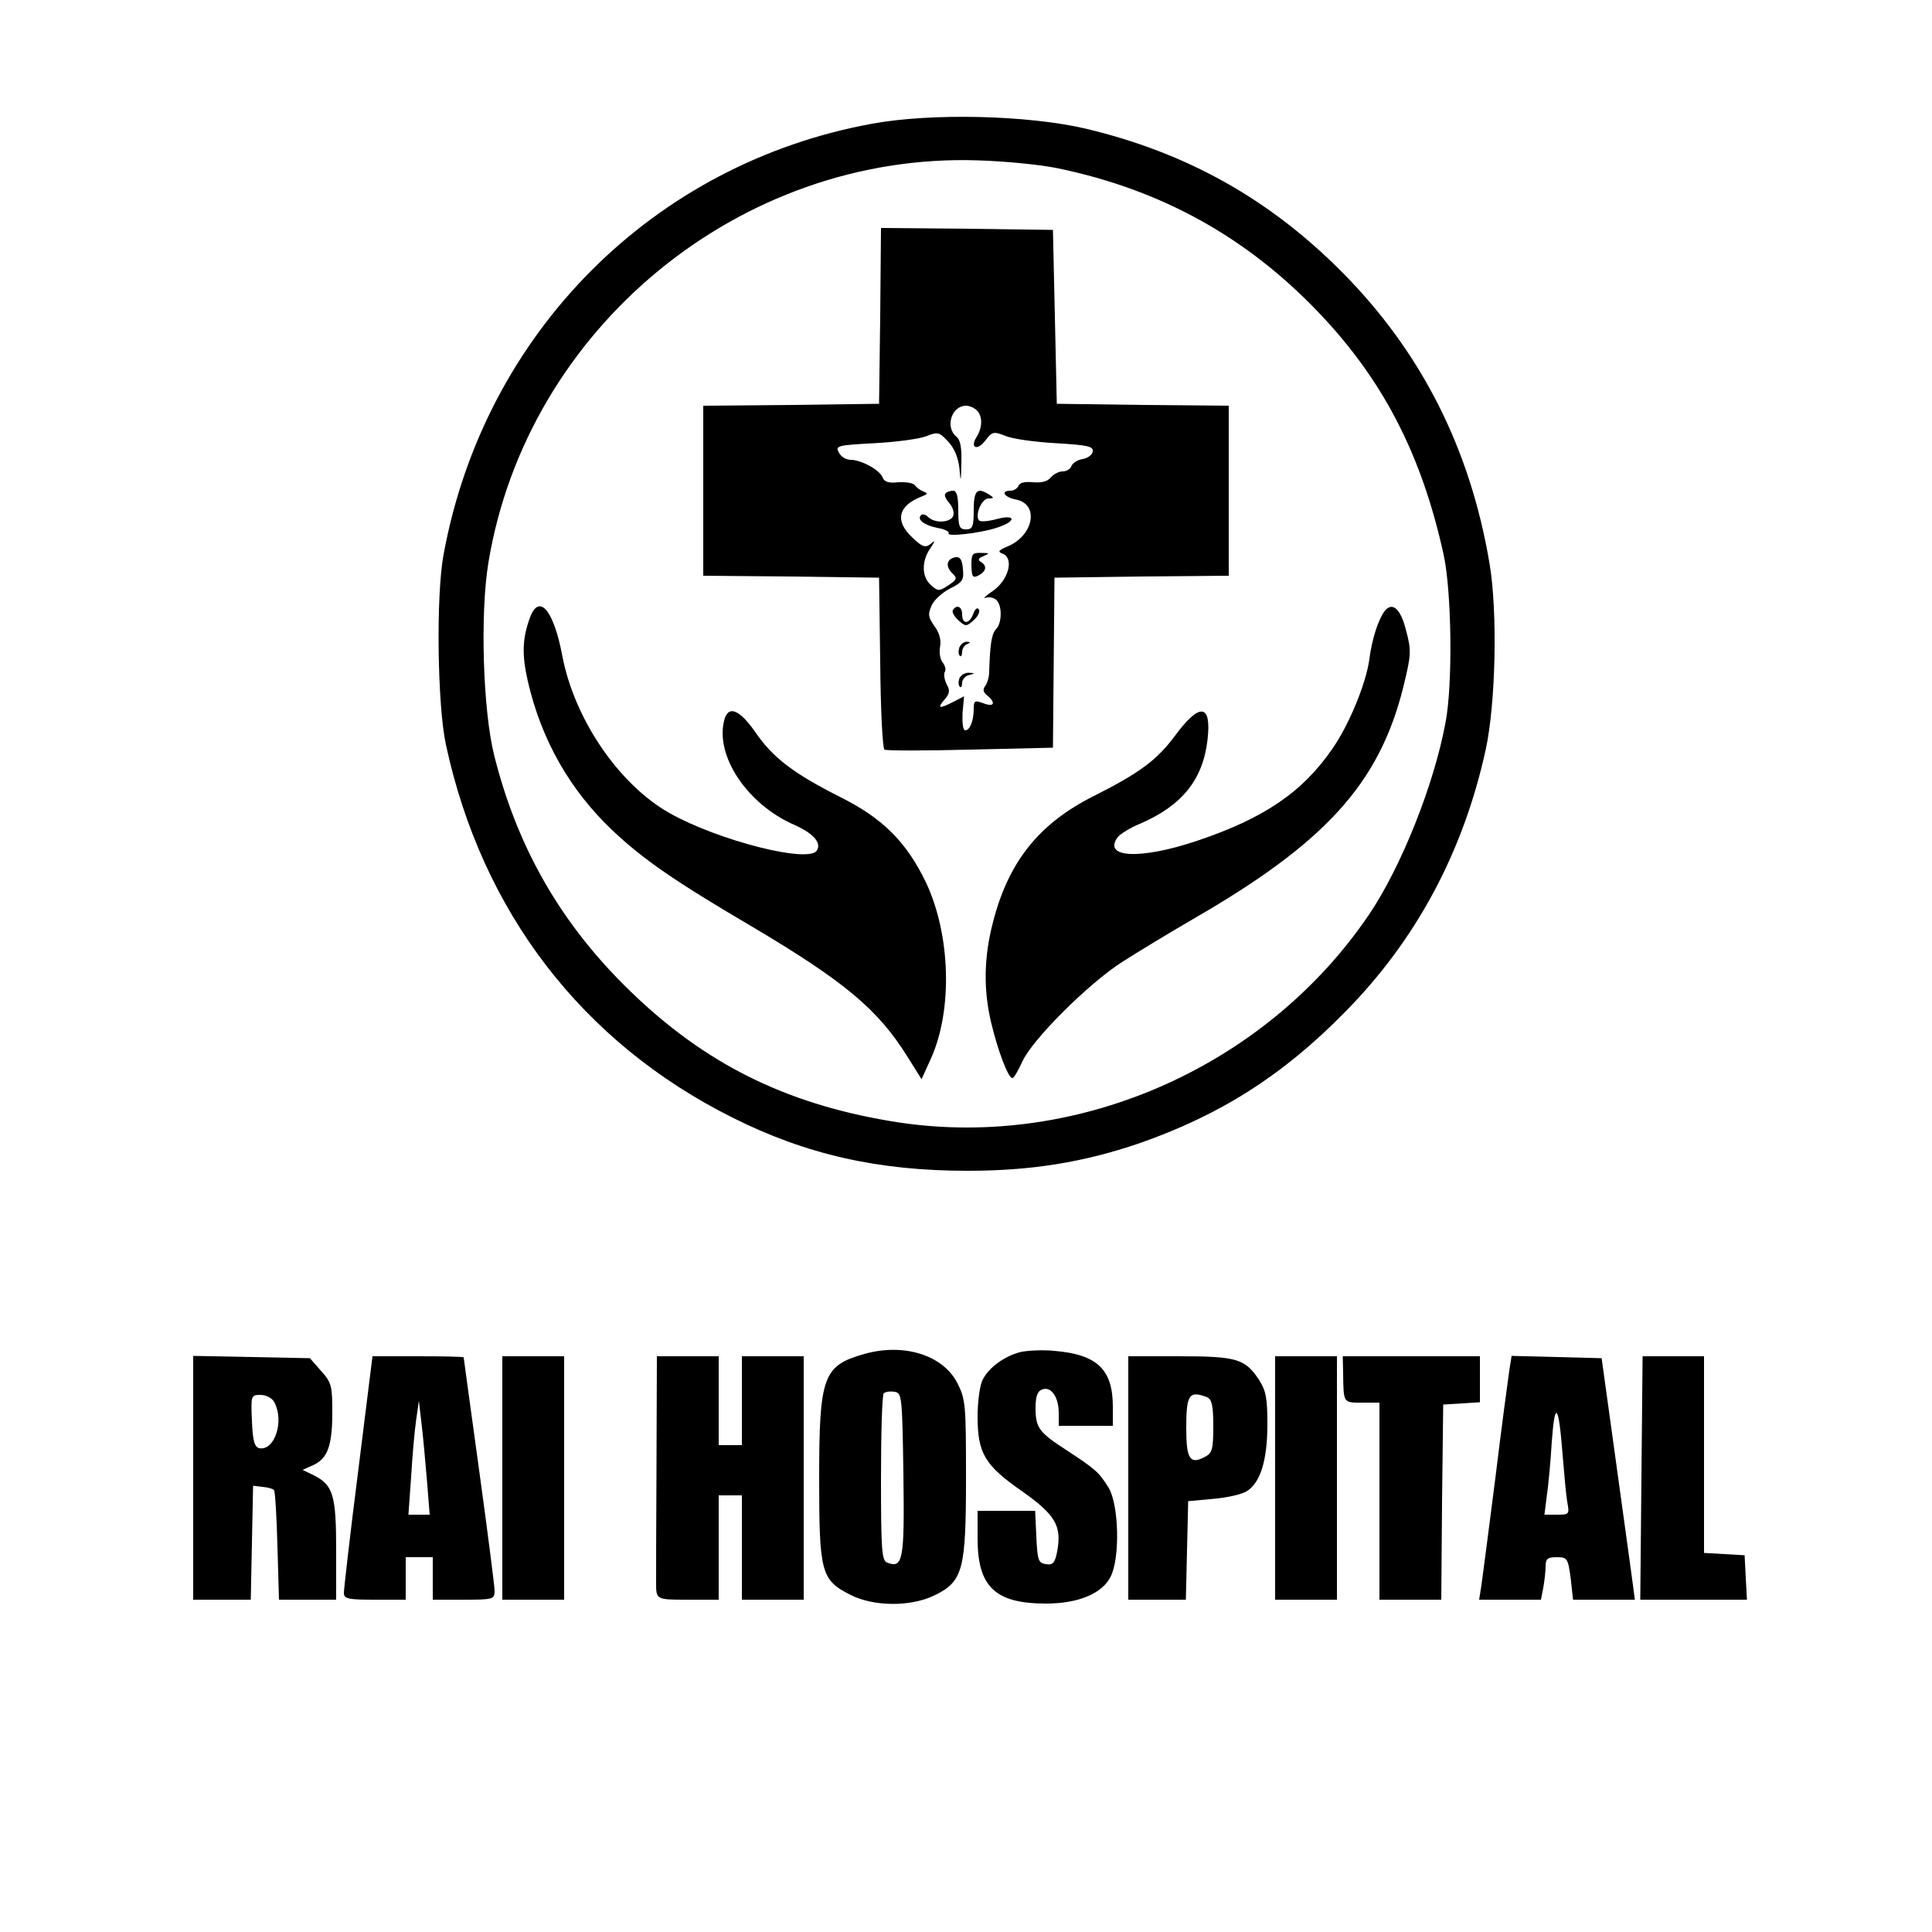 <?xml version="1.0" standalone="no"?>
<!DOCTYPE svg PUBLIC "-//W3C//DTD SVG 20010904//EN"
 "http://www.w3.org/TR/2001/REC-SVG-20010904/DTD/svg10.dtd">
<svg version="1.0" xmlns="http://www.w3.org/2000/svg"
 width="100pt" height="100pt" viewBox="0 0 500 500"
 preserveAspectRatio="xMidYMid meet">

<g transform="translate(0,500) scale(0.1,-0.1)"
fill="#000000" stroke="none">
<path d="M2258 4680 c-568 -103 -1005 -542 -1110 -1115 -20 -106 -16 -391 6
-492 93 -433 353 -771 741 -965 191 -96 378 -138 609 -138 165 0 300 22 444
71 209 73 371 175 532 339 185 187 307 415 365 680 26 119 31 357 10 481 -50
298 -177 549 -383 756 -187 188 -401 308 -662 370 -149 35 -399 41 -552 13z
m477 -115 c268 -55 489 -177 675 -371 169 -176 269 -370 326 -629 21 -96 24
-336 5 -435 -30 -162 -115 -374 -198 -497 -272 -401 -769 -615 -1241 -534
-272 46 -478 149 -670 335 -179 173 -293 371 -353 611 -29 115 -37 366 -15
499 100 607 652 1061 1266 1041 69 -2 161 -11 205 -20z"/>
<path d="M2278 4183 l-3 -228 -227 -3 -228 -2 0 -220 0 -220 228 -2 227 -3 3
-220 c1 -120 6 -222 11 -225 5 -3 105 -3 222 0 l214 5 2 220 2 220 225 3 226
2 0 220 0 220 -222 2 -223 3 -5 225 -5 225 -222 3 -223 2 -2 -227z m250 -245
c15 -15 15 -43 0 -68 -19 -29 1 -38 22 -10 18 23 21 24 52 12 18 -8 77 -16
131 -19 83 -5 97 -8 95 -22 -2 -9 -14 -17 -26 -19 -13 -2 -26 -10 -29 -18 -3
-8 -13 -14 -23 -14 -10 0 -23 -7 -31 -16 -8 -10 -24 -14 -46 -12 -20 2 -34 -1
-37 -9 -3 -7 -12 -13 -21 -13 -27 0 -16 -17 15 -23 60 -12 45 -93 -22 -121
-24 -10 -27 -14 -13 -19 30 -12 15 -68 -25 -96 -19 -13 -28 -21 -19 -18 9 3
22 0 28 -6 15 -15 14 -60 -1 -75 -12 -12 -16 -42 -18 -111 0 -13 -5 -29 -10
-36 -7 -9 -6 -16 5 -25 23 -19 18 -31 -10 -20 -22 8 -25 7 -25 -14 0 -32 -10
-56 -22 -56 -6 0 -8 19 -7 44 l4 44 -27 -14 c-37 -19 -44 -18 -24 5 14 16 15
24 6 40 -6 12 -8 26 -5 32 4 5 1 16 -5 24 -7 8 -10 27 -7 42 3 17 -2 36 -15
53 -16 23 -17 30 -7 53 6 14 28 34 48 44 32 16 36 22 33 51 -2 24 -8 32 -19
30 -23 -4 -27 -23 -9 -41 14 -13 13 -17 -10 -32 -24 -16 -27 -15 -45 1 -24 21
-24 62 -2 94 14 21 14 23 1 12 -13 -10 -21 -8 -47 17 -46 43 -37 82 24 106 16
6 17 8 5 13 -8 3 -18 10 -22 16 -4 6 -23 9 -43 8 -25 -3 -37 1 -41 13 -8 19
-55 45 -83 45 -11 0 -25 8 -30 19 -10 17 -4 19 92 24 56 3 116 11 134 18 30
12 34 11 57 -14 16 -17 26 -42 29 -69 3 -38 4 -37 5 13 1 40 -2 60 -13 69 -30
25 -12 80 25 80 9 0 21 -5 28 -12z"/>
<path d="M2447 3723 c-4 -3 0 -14 9 -24 9 -10 14 -25 11 -34 -7 -18 -48 -20
-65 -3 -6 6 -14 9 -18 5 -12 -11 7 -26 41 -33 19 -3 33 -10 30 -14 -6 -10 81
0 124 14 51 16 52 36 2 23 -22 -6 -43 -8 -47 -4 -12 12 6 57 24 57 15 0 15 2
2 10 -31 20 -40 11 -40 -40 0 -43 -3 -50 -20 -50 -17 0 -20 7 -20 50 0 35 -4
50 -13 50 -8 0 -17 -3 -20 -7z"/>
<path d="M2514 3536 c1 -29 3 -33 19 -25 20 11 22 25 5 35 -8 5 -6 10 8 15 16
7 15 8 -7 8 -23 1 -25 -3 -25 -33z"/>
<path d="M2466 3421 c-3 -4 3 -16 14 -26 19 -17 21 -17 40 0 11 10 17 22 13
28 -3 6 -10 1 -14 -11 -10 -28 -29 -29 -29 -2 0 20 -14 27 -24 11z"/>
<path d="M2483 3325 c-3 -9 -3 -19 1 -22 3 -4 6 1 6 10 0 8 6 18 13 20 9 4 9
6 -1 6 -7 1 -15 -6 -19 -14z"/>
<path d="M2483 3245 c-3 -9 -3 -19 1 -22 3 -4 6 1 6 10 0 8 8 18 18 20 16 4
16 5 -1 6 -10 0 -20 -6 -24 -14z"/>
<path d="M1372 3403 c-20 -54 -22 -96 -6 -166 35 -152 109 -282 220 -387 79
-74 156 -128 360 -248 238 -141 326 -214 402 -336 l37 -59 24 53 c57 126 51
320 -12 455 -51 106 -112 167 -222 222 -121 61 -175 102 -220 168 -42 60 -71
71 -81 30 -23 -92 60 -216 180 -269 50 -22 73 -47 60 -67 -20 -34 -253 25
-380 96 -132 74 -248 244 -279 409 -22 116 -59 161 -83 99z"/>
<path d="M3583 3418 c-16 -22 -32 -70 -39 -123 -8 -62 -52 -170 -96 -233 -77
-112 -177 -180 -350 -238 -146 -49 -246 -45 -205 10 7 8 32 24 57 34 109 47
163 114 175 217 11 94 -20 98 -84 11 -47 -63 -91 -96 -210 -156 -142 -71 -221
-170 -261 -326 -24 -91 -25 -176 -5 -260 17 -72 44 -144 55 -144 4 0 15 19 26
43 25 56 171 202 259 258 39 25 120 74 180 109 346 199 485 353 547 603 20 82
21 93 7 145 -14 57 -36 76 -56 50z"/>
<path d="M2237 1496 c-107 -30 -117 -58 -117 -323 0 -242 5 -262 80 -300 60
-31 156 -32 218 -2 74 36 82 65 82 304 0 189 -1 203 -22 245 -37 73 -139 105
-241 76z m101 -312 c3 -222 -1 -244 -42 -228 -14 5 -16 32 -16 218 0 117 3
216 7 220 4 4 16 6 28 4 19 -3 20 -10 23 -214z"/>
<path d="M2641 1501 c-42 -11 -82 -40 -98 -72 -7 -13 -13 -56 -13 -94 0 -96
18 -127 116 -195 86 -61 102 -89 90 -155 -6 -30 -11 -36 -29 -33 -20 3 -22 10
-25 71 l-3 67 -74 0 -75 0 0 -72 c0 -125 46 -168 177 -168 84 0 145 26 167 69
25 48 22 186 -5 231 -25 40 -34 48 -109 97 -71 46 -80 58 -80 109 0 30 5 44
17 48 23 9 43 -19 43 -61 l0 -33 70 0 70 0 0 50 c0 96 -41 135 -152 144 -29 3
-68 1 -87 -3z"/>
<path d="M500 1176 l0 -316 75 0 74 0 3 148 3 147 24 -3 c14 -1 27 -5 30 -8 3
-3 7 -68 9 -145 l4 -139 74 0 74 0 0 128 c0 142 -8 168 -56 193 l-31 15 27 12
c38 17 50 51 50 137 0 68 -2 77 -29 107 l-29 33 -151 3 -151 3 0 -315z m210
195 c26 -49 1 -126 -39 -119 -12 3 -17 18 -19 71 -3 66 -2 67 22 67 15 0 30
-8 36 -19z"/>
<path d="M927 1193 c-21 -164 -37 -306 -37 -315 0 -16 11 -18 80 -18 l80 0 0
55 0 55 35 0 35 0 0 -55 0 -55 80 0 c76 0 80 1 80 23 0 12 -18 152 -40 312
-22 159 -40 291 -40 292 0 2 -53 3 -118 3 l-118 0 -37 -297z m178 -25 l7 -88
-27 0 -28 0 7 98 c3 53 9 120 13 147 l7 50 7 -60 c4 -33 10 -99 14 -147z"/>
<path d="M1300 1175 l0 -315 80 0 80 0 0 315 0 315 -80 0 -80 0 0 -315z"/>
<path d="M1699 1205 c-1 -157 -1 -292 -1 -300 0 -45 -1 -45 82 -45 l80 0 0
135 0 135 30 0 30 0 0 -135 0 -135 80 0 80 0 0 315 0 315 -80 0 -80 0 0 -115
0 -115 -30 0 -30 0 0 115 0 115 -80 0 -80 0 -1 -285z"/>
<path d="M2920 1175 l0 -315 75 0 74 0 3 128 3 127 65 6 c36 3 75 12 87 20 35
22 53 80 53 173 0 70 -4 88 -23 117 -35 52 -57 59 -204 59 l-133 0 0 -315z
m204 209 c12 -5 16 -21 16 -75 0 -59 -3 -70 -21 -79 -39 -21 -49 -7 -49 73 0
88 7 99 54 81z"/>
<path d="M3300 1175 l0 -315 80 0 80 0 0 315 0 315 -80 0 -80 0 0 -315z"/>
<path d="M3476 1447 c1 -79 0 -77 49 -77 l45 0 0 -255 0 -255 80 0 80 0 2 253
3 252 48 3 47 3 0 60 0 59 -177 0 -178 0 1 -43z"/>
<path d="M3906 1453 c-3 -21 -20 -146 -36 -278 -17 -132 -33 -257 -36 -277
l-6 -38 80 0 80 0 6 31 c3 17 6 42 6 55 0 20 5 24 29 24 27 0 29 -3 36 -55 l6
-55 80 0 80 0 -7 53 c-4 28 -23 169 -43 312 l-36 260 -117 3 -116 3 -6 -38z
m138 -218 c4 -49 9 -105 12 -122 6 -32 5 -33 -26 -33 l-33 0 6 48 c4 26 10 89
13 141 8 110 18 97 28 -34z"/>
<path d="M4248 1175 l-3 -315 138 0 138 0 -3 58 -3 57 -52 3 -53 3 0 255 0
254 -80 0 -79 0 -3 -315z"/>
</g>
</svg>
